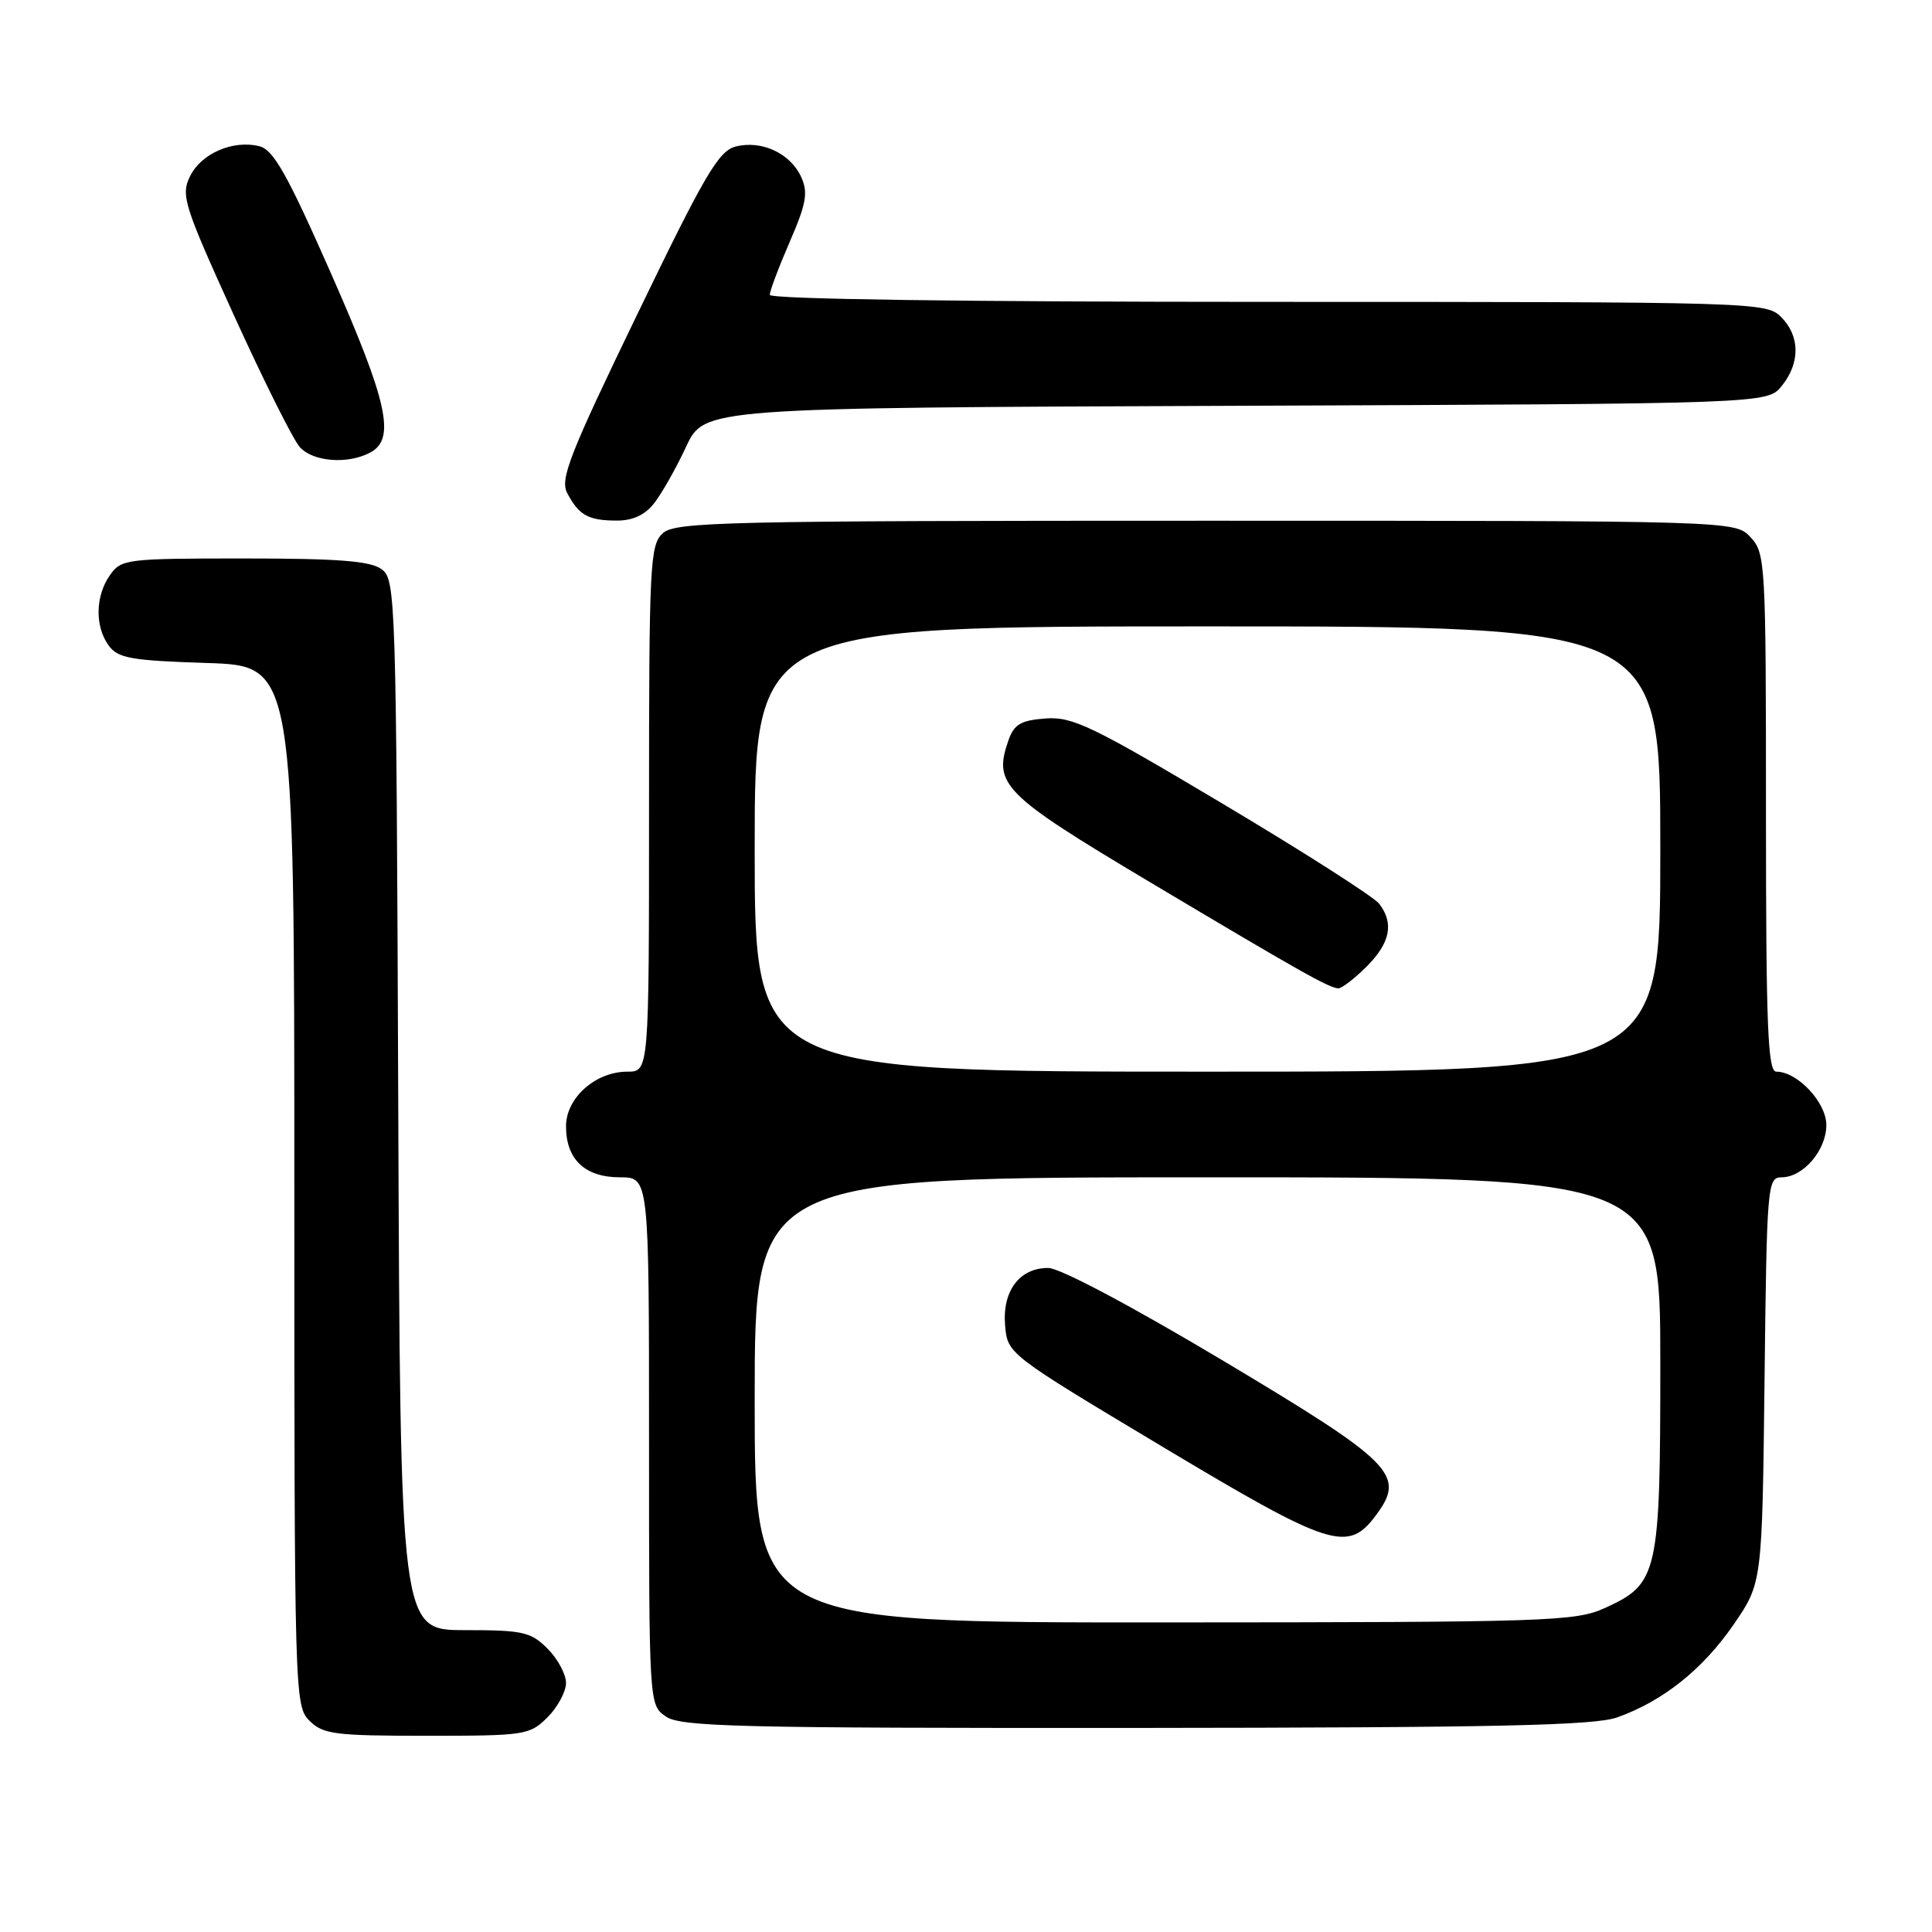 <?xml version="1.0" encoding="UTF-8" standalone="no"?>
<!DOCTYPE svg PUBLIC "-//W3C//DTD SVG 1.1//EN" "http://www.w3.org/Graphics/SVG/1.1/DTD/svg11.dtd" >
<svg xmlns="http://www.w3.org/2000/svg" xmlns:xlink="http://www.w3.org/1999/xlink" version="1.1" viewBox="0 0 256 256">
 <g >
 <path fill="currentColor"
d=" M 72.55 227.55 C 73.90 226.20 75.00 224.15 75.00 223.00 C 75.00 221.85 73.90 219.80 72.55 218.45 C 70.32 216.23 69.28 216.00 61.57 216.00 C 53.04 216.00 53.04 216.00 52.77 146.42 C 52.51 78.86 52.44 76.80 50.56 75.42 C 49.07 74.33 44.82 74.00 32.37 74.00 C 16.70 74.00 16.06 74.08 14.56 76.22 C 12.62 78.99 12.56 83.01 14.41 85.55 C 15.64 87.22 17.37 87.53 27.41 87.85 C 39.00 88.22 39.00 88.22 39.00 157.11 C 39.00 224.67 39.04 226.04 41.00 228.00 C 42.80 229.80 44.33 230.00 56.55 230.00 C 69.59 230.00 70.18 229.91 72.55 227.55 Z  M 214.30 227.56 C 220.37 225.39 225.60 221.22 229.70 215.28 C 233.50 209.76 233.50 209.76 233.81 182.88 C 234.11 157.05 234.19 156.00 236.06 156.00 C 238.93 156.00 242.00 152.42 242.00 149.07 C 242.00 146.08 238.18 142.00 235.37 142.00 C 234.24 142.00 234.00 136.01 234.00 107.69 C 234.00 74.54 233.93 73.30 231.96 71.19 C 229.92 69.00 229.92 69.00 159.79 69.00 C 95.93 69.00 89.49 69.15 87.83 70.65 C 86.12 72.20 86.00 74.67 86.00 107.15 C 86.00 142.00 86.00 142.00 83.13 142.00 C 78.90 142.00 75.00 145.48 75.00 149.24 C 75.00 153.63 77.51 156.00 82.15 156.00 C 86.00 156.00 86.00 156.00 86.00 190.94 C 86.00 225.89 86.00 225.89 88.22 227.44 C 90.18 228.81 97.71 228.99 150.47 228.96 C 198.38 228.92 211.27 228.64 214.30 227.56 Z  M 86.68 66.68 C 87.68 65.40 89.59 62.04 90.91 59.20 C 93.32 54.04 93.32 54.04 163.75 53.77 C 234.18 53.50 234.18 53.50 236.09 51.14 C 238.56 48.09 238.52 44.52 236.00 42.00 C 234.04 40.04 232.67 40.00 168.00 40.00 C 127.77 40.00 102.00 39.64 102.00 39.07 C 102.00 38.55 103.19 35.39 104.65 32.03 C 106.85 26.95 107.10 25.52 106.16 23.45 C 104.73 20.32 100.93 18.55 97.51 19.41 C 95.23 19.98 93.44 23.02 84.45 41.63 C 75.44 60.27 74.18 63.48 75.16 65.34 C 76.71 68.27 77.95 68.97 81.68 68.98 C 83.82 69.00 85.45 68.25 86.68 66.68 Z  M 49.07 59.96 C 52.45 58.15 51.39 53.30 43.86 36.23 C 38.08 23.12 36.24 19.85 34.38 19.38 C 30.89 18.50 26.65 20.33 25.18 23.36 C 23.95 25.88 24.35 27.16 31.00 41.79 C 34.93 50.43 38.86 58.29 39.73 59.25 C 41.49 61.20 46.10 61.55 49.07 59.96 Z  M 100.00 185.50 C 100.00 156.00 100.00 156.00 160.00 156.00 C 220.00 156.00 220.00 156.00 220.00 180.55 C 220.00 208.60 219.71 209.86 212.68 213.06 C 208.74 214.85 205.38 214.96 154.25 214.98 C 100.00 215.00 100.00 215.00 100.00 185.50 Z  M 182.34 200.75 C 186.30 195.43 184.68 193.81 162.00 180.26 C 149.96 173.07 140.43 168.01 138.90 168.01 C 135.10 168.00 132.80 171.05 133.18 175.60 C 133.50 179.40 133.50 179.40 154.00 191.68 C 176.39 205.08 178.60 205.79 182.34 200.75 Z  M 100.00 112.50 C 100.00 83.00 100.00 83.00 160.00 83.00 C 220.00 83.00 220.00 83.00 220.00 112.50 C 220.00 142.00 220.00 142.00 160.00 142.00 C 100.00 142.00 100.00 142.00 100.00 112.50 Z  M 181.08 128.08 C 184.22 124.93 184.74 122.35 182.75 119.75 C 182.06 118.85 172.74 112.89 162.03 106.51 C 144.70 96.18 142.12 94.94 138.55 95.20 C 135.25 95.45 134.37 95.97 133.62 98.11 C 131.58 103.95 132.88 105.26 152.26 116.82 C 172.17 128.69 176.08 130.90 177.33 130.96 C 177.78 130.98 179.47 129.68 181.08 128.08 Z "/>
</g>
</svg>